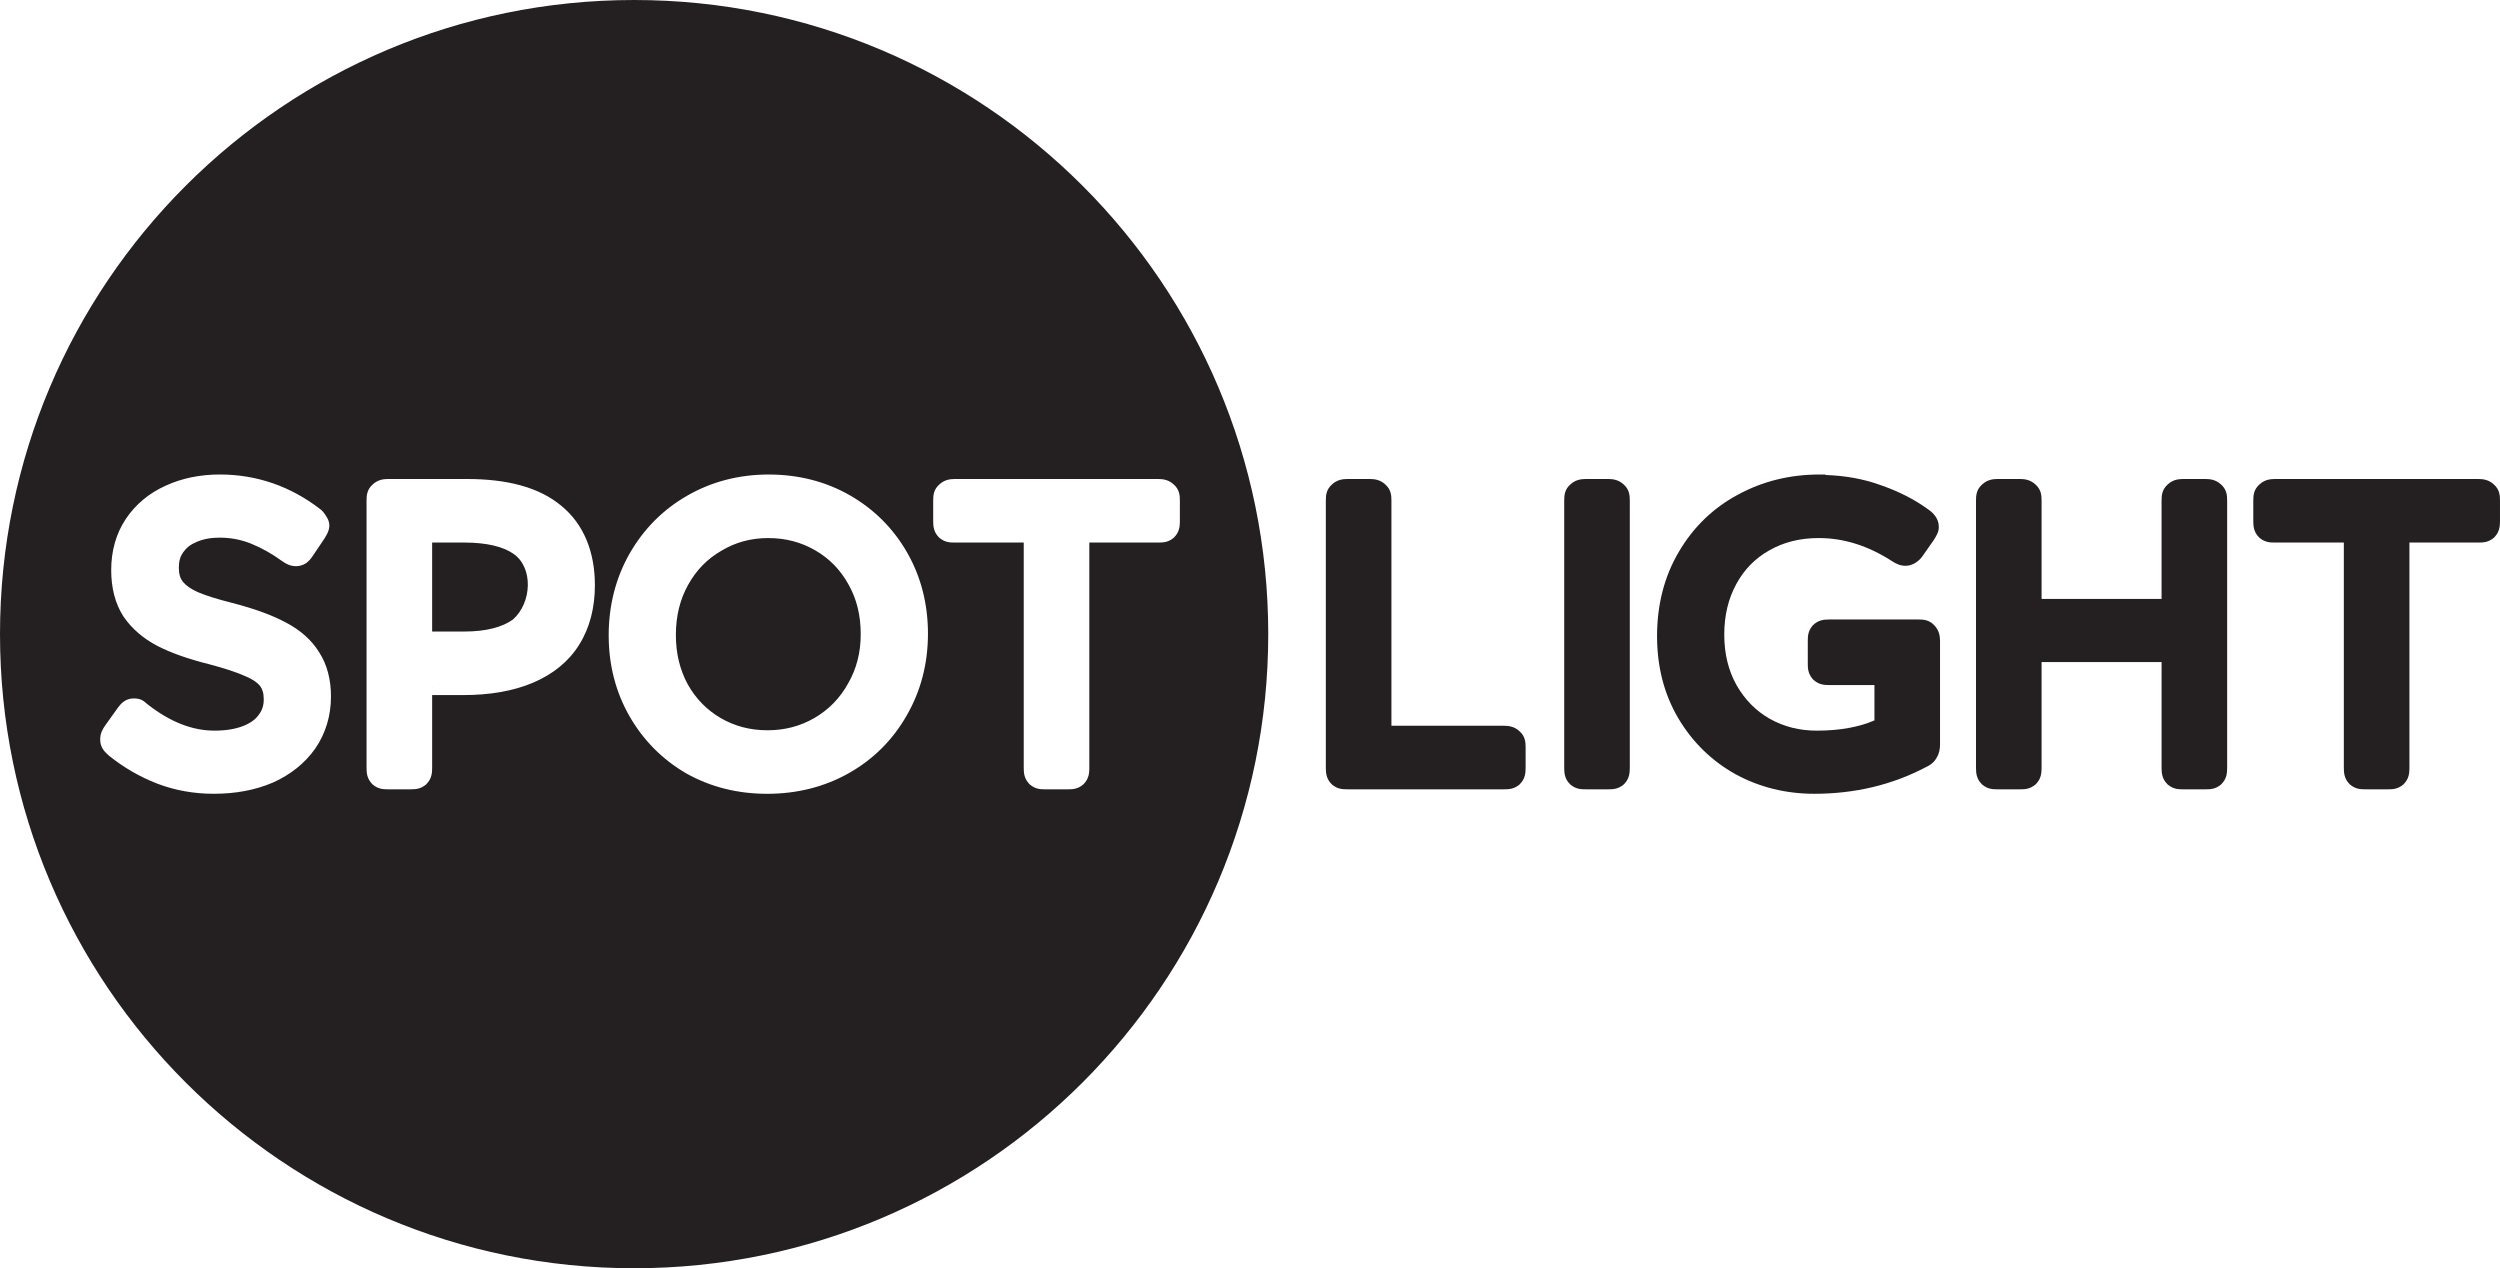 <svg width="600pt" height="304.38pt" version="1.1" viewBox="0 0 600 304.38" xmlns="http://www.w3.org/2000/svg">
 <path transform="scale(.75)" d="m202.92 0c-112.07 4.4183e-5 -202.92 90.85-202.92 202.92 4.4183e-5 112.07 90.85 202.92 202.92 202.92 112.07-4e-5 202.92-90.85 202.92-202.92-4e-5 -112.07-90.85-202.92-202.92-202.92zm-132.56 151.84c11.793 0 22.687 3.782 32.188 11.141l0.025 0.021 0.023 0.018c0.621 0.497 1.18 1.188 1.672 1.994 0.631 0.88 1.123 1.982 1.123 3.061 1e-5 1.143-0.328 1.987-0.68 2.689-0.233 0.466-0.498 0.94-0.799 1.441l-0.055 0.09-3.842 5.693-2e-3 6e-3c-0.515 0.77-1.103 1.492-1.953 2.129l-0.086 0.068-0.094 0.061c-0.938 0.625-2.106 0.926-3.115 0.926-1.932 0-3.266-0.77-4.492-1.629l-0.029-0.019-0.025-0.019c-3.244-2.352-6.528-4.188-9.861-5.537-3.177-1.286-6.518-1.93-10.129-1.93-2.854 0-5.247 0.481-7.297 1.369l-0.062 0.027c-1.908 0.789-3.227 1.846-4.269 3.314-0.892 1.289-1.371 2.782-1.371 4.896 0 2.095 0.466 3.415 1.25 4.463 0.983 1.197 2.524 2.36 4.836 3.375 2.566 1.087 6.268 2.268 11.008 3.453l0.02 4e-3 0.018 4e-3c6.888 1.789 12.533 3.815 17.025 6.201 4.653 2.425 8.348 5.639 10.781 9.635 2.552 3.962 3.746 8.771 3.746 14.109 0 6.099-1.683 11.772-5.006 16.605l-0.01 0.016-0.012 0.016c-3.302 4.703-7.897 8.357-13.502 10.869l-0.025 0.012-0.027 0.01c-5.618 2.421-11.963 3.588-18.93 3.588-6.364 0-12.436-1.085-18.125-3.266l-0.01-2e-3 -0.01-6e-3c-5.505-2.146-10.61-5.096-15.266-8.82l-0.098-0.078-0.094-0.086c-1.298-1.18-2.734-2.465-2.734-5.152 0-1.931 0.772-3.27 1.631-4.496l0.014-0.014 3.924-5.496 0.01-0.016 0.012-0.014c1.02-1.402 2.479-3.07 5.166-3.07 2.522 0 3.295 0.995 4.396 1.885 0.005 4e-3 0.01 8e-3 0.016 0.012l0.023 0.018c7.392 5.757 14.434 8.398 21.406 8.398 3.629 0 6.625-0.518 9.025-1.435 2.416-0.924 3.976-2.1 5.029-3.504l0.008-0.012 0.008-0.01c1.16-1.526 1.672-3.04 1.672-5.039 0-2.058-0.449-3.322-1.164-4.275-0.708-0.945-2.199-2.105-4.732-3.148l-0.068-0.027-0.064-0.031c-2.507-1.14-6.434-2.453-11.588-3.807-6.47-1.618-11.912-3.52-16.375-5.799l-0.016-0.01-0.016-8e-3c-4.492-2.344-8.178-5.484-10.836-9.369l-0.035-0.047-0.031-0.053c-2.658-4.146-3.891-9.182-3.891-14.799 0-6.133 1.558-11.747 4.725-16.445 3.1-4.601 7.394-8.162 12.6-10.523 5.263-2.434 11.129-3.625 17.447-3.625zm175.63 8e-3c9.484 0 18.239 2.22 25.99 6.662 7.715 4.422 13.882 10.59 18.305 18.305v2e-3c4.442 7.751 6.662 16.503 6.662 25.988 0 9.493-2.269 18.291-6.793 26.119-4.424 7.805-10.647 14.024-18.455 18.445-7.834 4.436-16.663 6.65-26.229 6.65-9.391 0-18.087-2.167-25.828-6.51l-0.023-0.016-0.027-0.014c-7.626-4.425-13.74-10.592-18.156-18.297-4.403-7.681-6.62-16.313-6.656-25.629l-4e-3 -0.033v-0.197c0-9.485 2.217-18.274 6.65-26.102l2e-3 -6e-3 6e-3 -8e-3c4.501-7.877 10.709-14.14 18.439-18.57 7.828-4.523 16.626-6.791 26.117-6.791zm-121.85 1.43h25.191c12.974 0 23.224 2.639 30.332 8.617 7.139 5.846 10.703 14.718 10.703 25.369 0 7.202-1.643 13.668-5.047 19.076l-4e-3 6e-3c-3.333 5.345-8.382 9.419-14.729 12.111-6.366 2.701-13.859 3.969-22.432 3.969h-9.867v23.311c0 1.64-0.165 3.502-1.816 5.152l-0.152 0.156-0.172 0.139c-1.644 1.315-3.214 1.391-4.699 1.391h-7.309c-1.485 0-3.051-0.075-4.695-1.391l-0.172-0.139-0.156-0.156c-1.651-1.651-1.816-3.513-1.816-5.152v-85.621c0-1.588 0.14-3.523 2.027-5.15 1.516-1.387 3.285-1.688 4.812-1.688zm181.32 6e-3h65.26c1.528 0 3.297 0.3 4.812 1.688 1.887 1.627 2.027 3.562 2.027 5.15v6.656c0 1.64-0.165 3.503-1.816 5.154l-0.156 0.156-0.168 0.137c-1.644 1.315-3.214 1.391-4.699 1.391h-22.137v72.125c0 1.64-0.162 3.503-1.812 5.154l-0.156 0.156-0.172 0.139c-1.644 1.315-3.214 1.391-4.699 1.391h-7.307c-1.485 0-3.053-0.075-4.697-1.391l-0.172-0.139-0.156-0.156c-1.651-1.651-1.812-3.514-1.812-5.154v-72.125h-22.139c-1.485 0-3.051-0.075-4.695-1.391l-0.172-0.137-0.156-0.156c-1.651-1.651-1.814-3.514-1.814-5.154v-6.656c0-1.588 0.138-3.523 2.025-5.15 1.516-1.388 3.285-1.688 4.812-1.688zm-59.605 18.898c-5.526 0-10.412 1.323-14.945 4.012l-0.019 0.014-0.021 0.014c-4.53 2.611-8.016 6.163-10.652 10.893-2.613 4.688-3.938 9.966-3.938 16.082 0 5.931 1.28 11.129 3.816 15.83 2.634 4.633 6.083 8.15 10.523 10.756 4.534 2.61 9.435 3.902 14.975 3.902 5.54 0 10.444-1.292 14.979-3.902 4.632-2.704 8.164-6.309 10.795-11.029l0.01-0.021 0.014-0.019c2.696-4.699 4.041-9.868 4.041-15.777 0-6.116-1.322-11.338-3.922-15.926l-8e-3 -0.012-4e-3 -0.014c-2.636-4.729-6.124-8.282-10.654-10.893-4.537-2.615-9.441-3.908-14.986-3.908zm-107.57 1.43v28.48h10.26c7.131 0 12.226-1.438 15.576-3.83 6.124-5.395 6.555-16.637 0.234-21.008l-0.039-0.025-0.039-0.029c-3.104-2.179-8.294-3.586-15.732-3.586h-2e-3zm0 46.281v0.406c0.076-0.304 0-0.447 0-0.406z" fill="#242021" stroke-width="1.333" style="paint-order:stroke fill markers"/>
 <g fill="#242021" shape-rendering="auto">
  <path d="m436.69 113.88c-7.101 0-13.704 1.622-19.629 4.865-2e-3 1e-3 -4e-3 3e-3 -6e-3 4e-3 -5.933 3.184-10.705 7.817-14.154 13.725-3.485 5.903-5.209 12.711-5.209 20.209 0 7.306 1.693 13.954 5.113 19.725 3.383 5.71 8.012 10.234 13.742 13.418l0.014 8e-3 0.012 6e-3c5.724 3.109 12.064 4.668 18.844 4.668 9.72 0 18.686-2.123 26.738-6.367 0.974-0.446 1.958-1.042 2.643-2.295 0.66-1.089 0.809-2.171 0.809-3.223v-24.818c0-1.144-0.222-2.47-1.266-3.609-1.22-1.416-2.671-1.52-3.863-1.52h-21.479c-1.231 0-2.631 0.125-3.867 1.361l-0.115 0.115-0.104 0.129c-0.987 1.234-1.043 2.41-1.043 3.523v5.482c0 1.114 0.058 2.291 1.043 3.522l0.104 0.129 0.115 0.117c1.236 1.236 2.637 1.361 3.867 1.361h10.867v8.48c-3.629 1.572-8.206 2.459-13.859 2.459-4.169 1e-5 -7.861-0.946-11.264-2.848-3.314-1.887-5.93-4.52-7.973-8.074-1.951-3.506-2.947-7.49-2.947-12.141 0-4.6 0.969-8.572 2.873-12.092 1.905-3.52 4.5-6.169 7.955-8.127 3.447-1.953 7.328-2.941 11.844-2.941 5.982 0 11.806 1.806 17.672 5.594l-0.037-0.025c0.885 0.59 1.912 1.088 3.217 1.088 1.687 0 3.203-1.104 4.004-2.248l2.779-3.969 0.035-0.057c0.272-0.428 0.499-0.816 0.699-1.244 0.2-0.428 0.449-0.823 0.449-1.82 0-2.014-1.316-3.345-2.543-4.197-3.393-2.466-7.333-4.445-11.789-5.955-4.093-1.446-8.387-2.147-12.799-2.295l-0.104-0.123h-1.387z" color="#000000" color-rendering="auto" dominant-baseline="auto" image-rendering="auto" solid-color="#000000" style="font-feature-settings:normal;font-variant-alternates:normal;font-variant-caps:normal;font-variant-ligatures:normal;font-variant-numeric:normal;font-variant-position:normal;isolation:auto;mix-blend-mode:normal;shape-padding:0;text-decoration-color:#000000;text-decoration-line:none;text-decoration-style:solid;text-indent:0;text-orientation:mixed;text-transform:none;white-space:normal"/>
  <path d="m323.33 114.96c-1.146 0-2.473 0.225-3.609 1.266-1.416 1.22-1.52 2.672-1.52 3.863v64.215c0 1.23 0.123 2.627 1.361 3.865l0.117 0.117 0.129 0.104c1.233 0.987 2.408 1.043 3.522 1.043h37.688c1.114 0 2.29-0.057 3.523-1.043l0.129-0.104 0.115-0.117c1.238-1.238 1.361-2.635 1.361-3.865v-4.992c0-1.191-0.104-2.641-1.518-3.861-1.137-1.043-2.465-1.268-3.611-1.268h-27.076v-54.094c0-1.191-0.104-2.641-1.518-3.861-1.137-1.042-2.465-1.268-3.611-1.268z" color="#000000" color-rendering="auto" dominant-baseline="auto" image-rendering="auto" solid-color="#000000" style="font-feature-settings:normal;font-variant-alternates:normal;font-variant-caps:normal;font-variant-ligatures:normal;font-variant-numeric:normal;font-variant-position:normal;isolation:auto;mix-blend-mode:normal;shape-padding:0;text-decoration-color:#000000;text-decoration-line:none;text-decoration-style:solid;text-indent:0;text-orientation:mixed;text-transform:none;white-space:normal"/>
  <path d="m380.54 114.96c-1.145 0-2.473 0.226-3.609 1.266-1.418 1.221-1.52 2.673-1.52 3.865v64.215c0 1.23 0.121 2.627 1.359 3.865l0.117 0.117 0.129 0.102c1.233 0.987 2.41 1.045 3.523 1.045h5.481c1.114 0 2.29-0.059 3.523-1.045l0.129-0.102 0.117-0.117c1.238-1.238 1.361-2.635 1.361-3.865v-64.215c0-1.192-0.104-2.645-1.522-3.865-1.137-1.04-2.464-1.266-3.609-1.266z" color="#000000" color-rendering="auto" dominant-baseline="auto" image-rendering="auto" solid-color="#000000" style="font-feature-settings:normal;font-variant-alternates:normal;font-variant-caps:normal;font-variant-ligatures:normal;font-variant-numeric:normal;font-variant-position:normal;isolation:auto;mix-blend-mode:normal;shape-padding:0;text-decoration-color:#000000;text-decoration-line:none;text-decoration-style:solid;text-indent:0;text-orientation:mixed;text-transform:none;white-space:normal"/>
  <path d="m479.37 114.96c-1.146 0-2.472 0.226-3.609 1.268-1.417 1.22-1.52 2.672-1.52 3.863v64.215c0 1.23 0.123 2.627 1.361 3.865l0.115 0.117 0.129 0.102c1.233 0.987 2.41 1.045 3.523 1.045h5.482c1.114 0 2.29-0.059 3.523-1.045l0.127-0.102 0.117-0.117c1.238-1.238 1.361-2.635 1.361-3.865v-25.412h28.799v25.412c0 1.23 0.123 2.627 1.361 3.865l0.117 0.117 0.127 0.102c1.233 0.987 2.41 1.045 3.523 1.045h5.482c1.114 0 2.29-0.059 3.523-1.045l0.127-0.102 0.117-0.117c1.238-1.238 1.361-2.635 1.361-3.865v-64.215c0-1.192-0.103-2.643-1.52-3.863-1.137-1.041-2.463-1.268-3.609-1.268h-5.482c-1.145 0-2.471 0.226-3.607 1.266-1.418 1.221-1.522 2.673-1.522 3.865v23.648h-28.799v-23.648c0-1.192-0.103-2.643-1.52-3.863-1.137-1.041-2.463-1.268-3.609-1.268z" color="#000000" color-rendering="auto" dominant-baseline="auto" image-rendering="auto" solid-color="#000000" style="font-feature-settings:normal;font-variant-alternates:normal;font-variant-caps:normal;font-variant-ligatures:normal;font-variant-numeric:normal;font-variant-position:normal;isolation:auto;mix-blend-mode:normal;shape-padding:0;text-decoration-color:#000000;text-decoration-line:none;text-decoration-style:solid;text-indent:0;text-orientation:mixed;text-transform:none;white-space:normal"/>
  <path d="m545.92 114.96c-1.146 0-2.473 0.225-3.609 1.266-1.416 1.22-1.52 2.672-1.52 3.863v4.992c0 1.23 0.123 2.627 1.361 3.865l0.117 0.117 0.127 0.104c1.233 0.987 2.41 1.043 3.523 1.043h16.602v54.094c0 1.23 0.123 2.627 1.361 3.865l0.117 0.117 0.129 0.104c1.233 0.987 2.41 1.043 3.523 1.043h5.481c1.114 0 2.29-0.057 3.523-1.043l0.129-0.104 0.115-0.117c1.238-1.238 1.361-2.635 1.361-3.865v-54.094h16.604c1.114 0 2.288-0.057 3.522-1.043l0.129-0.104 0.117-0.117c1.238-1.238 1.361-2.635 1.361-3.865v-4.992c0-1.191-0.104-2.643-1.52-3.863-1.137-1.041-2.464-1.266-3.609-1.266z" color="#000000" color-rendering="auto" dominant-baseline="auto" image-rendering="auto" solid-color="#000000" style="font-feature-settings:normal;font-variant-alternates:normal;font-variant-caps:normal;font-variant-ligatures:normal;font-variant-numeric:normal;font-variant-position:normal;isolation:auto;mix-blend-mode:normal;shape-padding:0;text-decoration-color:#000000;text-decoration-line:none;text-decoration-style:solid;text-indent:0;text-orientation:mixed;text-transform:none;white-space:normal"/>
 </g>
</svg>
